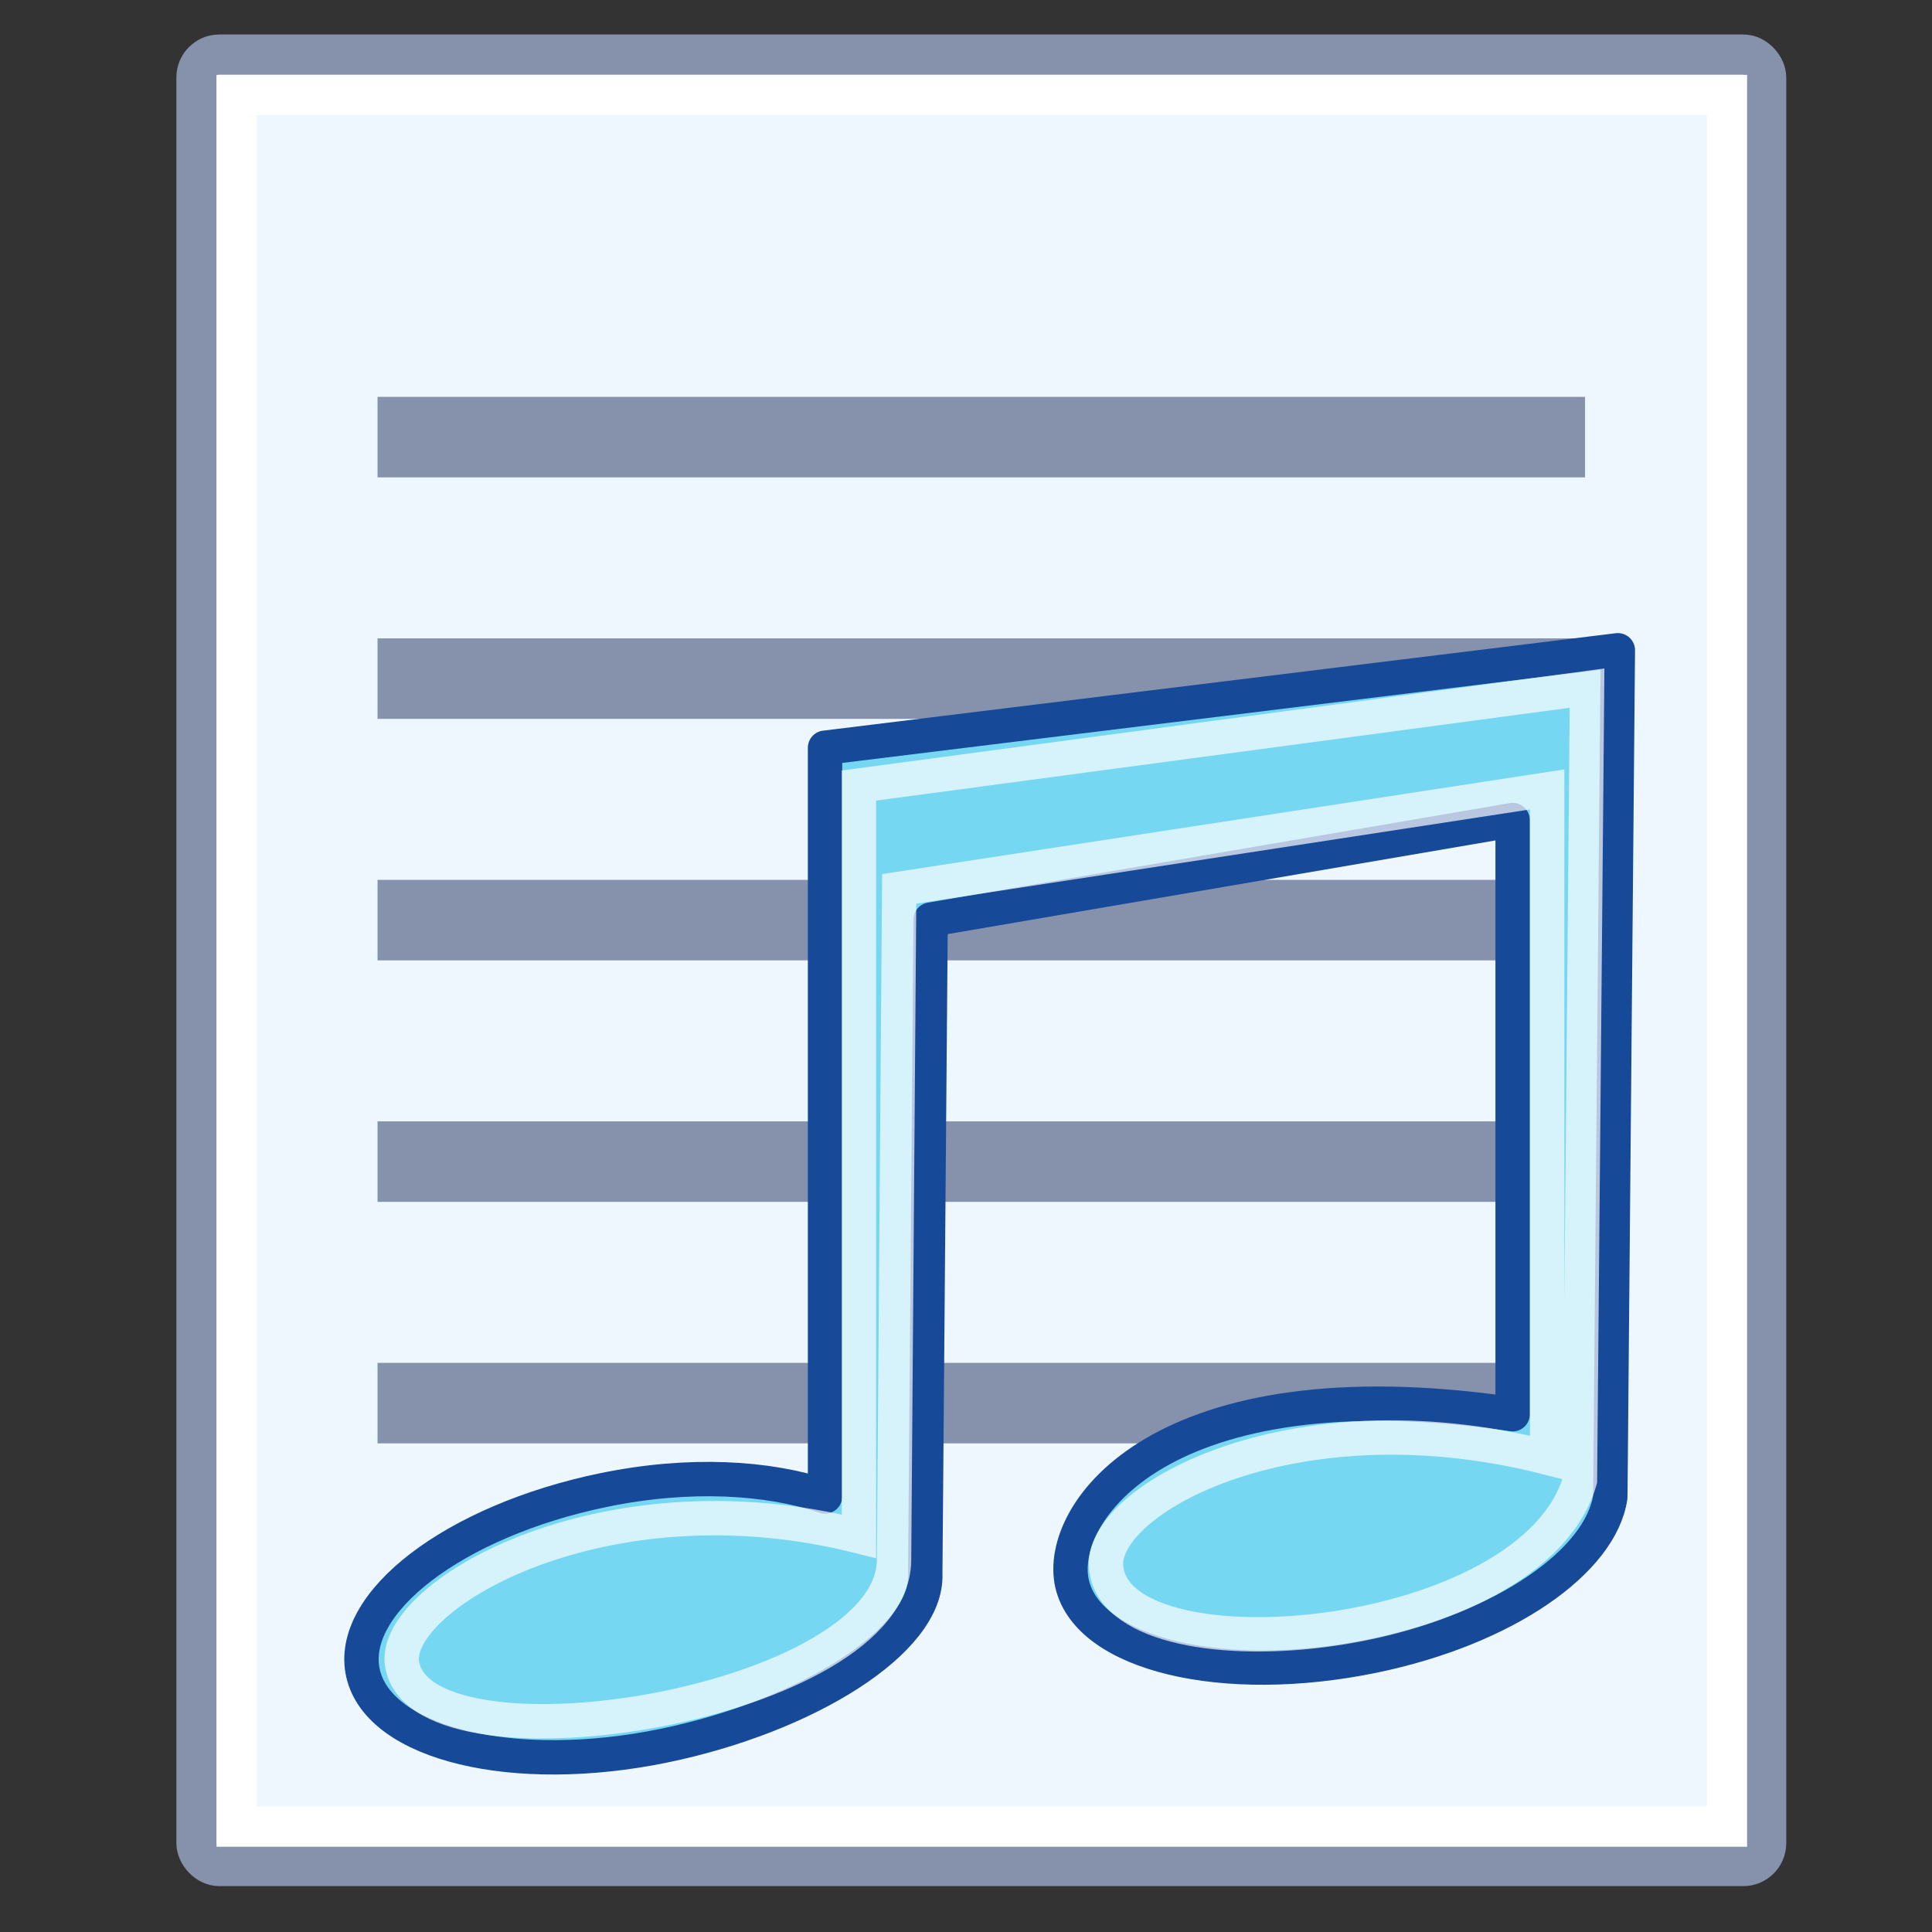<svg viewBox="0 0 48 48" preserveAspectRatio="xMidYMid meet">
    <rect x="0" y="0" width="48" height="48" fill="#333333" stroke="none"/>
    <g>
        <g transform="translate(0.38,-0.14)">
            <rect ry="0.567" rx="0.567" y="1.497" x="4.502" height="45.003" width="38.997" style="fill:#eff7fe;fill-opacity:1;fill-rule:evenodd;stroke:#8692ac;stroke-width:1;stroke-linecap:butt;stroke-linejoin:miter;stroke-miterlimit:4;stroke-opacity:1;stroke-dasharray:none;stroke-dashoffset:0" />
            <rect transform="scale(-1,1)" y="10" x="-39" height="2" width="30" style="color:#000000;fill:#8692ac;fill-opacity:1;fill-rule:evenodd;stroke:none;stroke-width:1;marker:none;visibility:visible;display:inline;overflow:visible" />
            <rect transform="scale(-1,1)" style="color:#000000;fill:#8692ac;fill-opacity:1;fill-rule:evenodd;stroke:none;stroke-width:1;marker:none;visibility:visible;display:inline;overflow:visible" width="30" height="2" x="-39" y="16" />
            <rect transform="scale(-1,1)" y="22" x="-39" height="2" width="30" style="color:#000000;fill:#8692ac;fill-opacity:1;fill-rule:evenodd;stroke:none;stroke-width:1;marker:none;visibility:visible;display:inline;overflow:visible" />
            <rect transform="scale(-1,1)" style="color:#000000;fill:#8692ac;fill-opacity:1;fill-rule:evenodd;stroke:none;stroke-width:1;marker:none;visibility:visible;display:inline;overflow:visible" width="30" height="2" x="-39" y="28" />
            <rect transform="scale(-1,1)" y="34" x="-39" height="2" width="30" style="color:#000000;fill:#8692ac;fill-opacity:1;fill-rule:evenodd;stroke:none;stroke-width:1;marker:none;visibility:visible;display:inline;overflow:visible" />
            <rect ry="0" rx="0" y="2.5" x="5.5" height="43.022" width="37.026" style="fill:none;stroke:#ffffff;stroke-width:1;stroke-linecap:butt;stroke-linejoin:miter;stroke-miterlimit:4;stroke-opacity:1;stroke-dasharray:none;stroke-dashoffset:0" />
        </g>
        <path d="m 40.195,16.156 c 0,0 -19.697,2.421 -19.697,2.421 l 0,18.602 c -1.406,-0.476 -3.358,-0.601 -5.498,-0.16 -3.721,0.766 -6.386,2.818 -5.978,4.564 0.408,1.746 3.752,2.554 7.473,1.788 3.516,-0.724 6.563,-2.594 6.493,-4.27 l 0.133,-16.254 c 0,0 14.46,-2.473 14.46,-2.473 l 0,14.762 c -8.754,-1.281 -11.352,2.471 -10.944,4.217 0.408,1.746 3.752,2.554 7.473,1.788 3.301,-0.68 5.664,-2.36 5.898,-3.95 l 0.187,-21.035 z" style="color:#000000;fill:#76d7f2;fill-opacity:1;fill-rule:nonzero;stroke:#164998;stroke-width:0.854;stroke-linecap:round;stroke-linejoin:round;stroke-miterlimit:4;stroke-opacity:1;stroke-dashoffset:0;marker:none;visibility:visible;display:block" />
        <path style="opacity:0.814;color:#000000;fill:none;stroke:#ffffff;stroke-width:0.854;stroke-linecap:butt;stroke-linejoin:miter;stroke-miterlimit:4;stroke-opacity:0.857;stroke-dasharray:none;stroke-dashoffset:0;marker:none;visibility:visible;display:block" d="m 39.43,17.096 c 0,0 -18.09,2.421 -18.09,2.421 l 0,18.651 C 14.879,36.54 9.611,39.734 9.999,41.395 10.601,44.229 22.279,42.336 22.213,38.714 L 22.34,22.083 c 0,0 16.099,-2.47 16.099,-2.47 l 0,16.6 C 31.977,34.567 27.11,37.388 27.498,39.049 27.992,41.777 38.069,40.854 39.253,36.779 L 39.43,17.096 z" />
    </g>
</svg>
